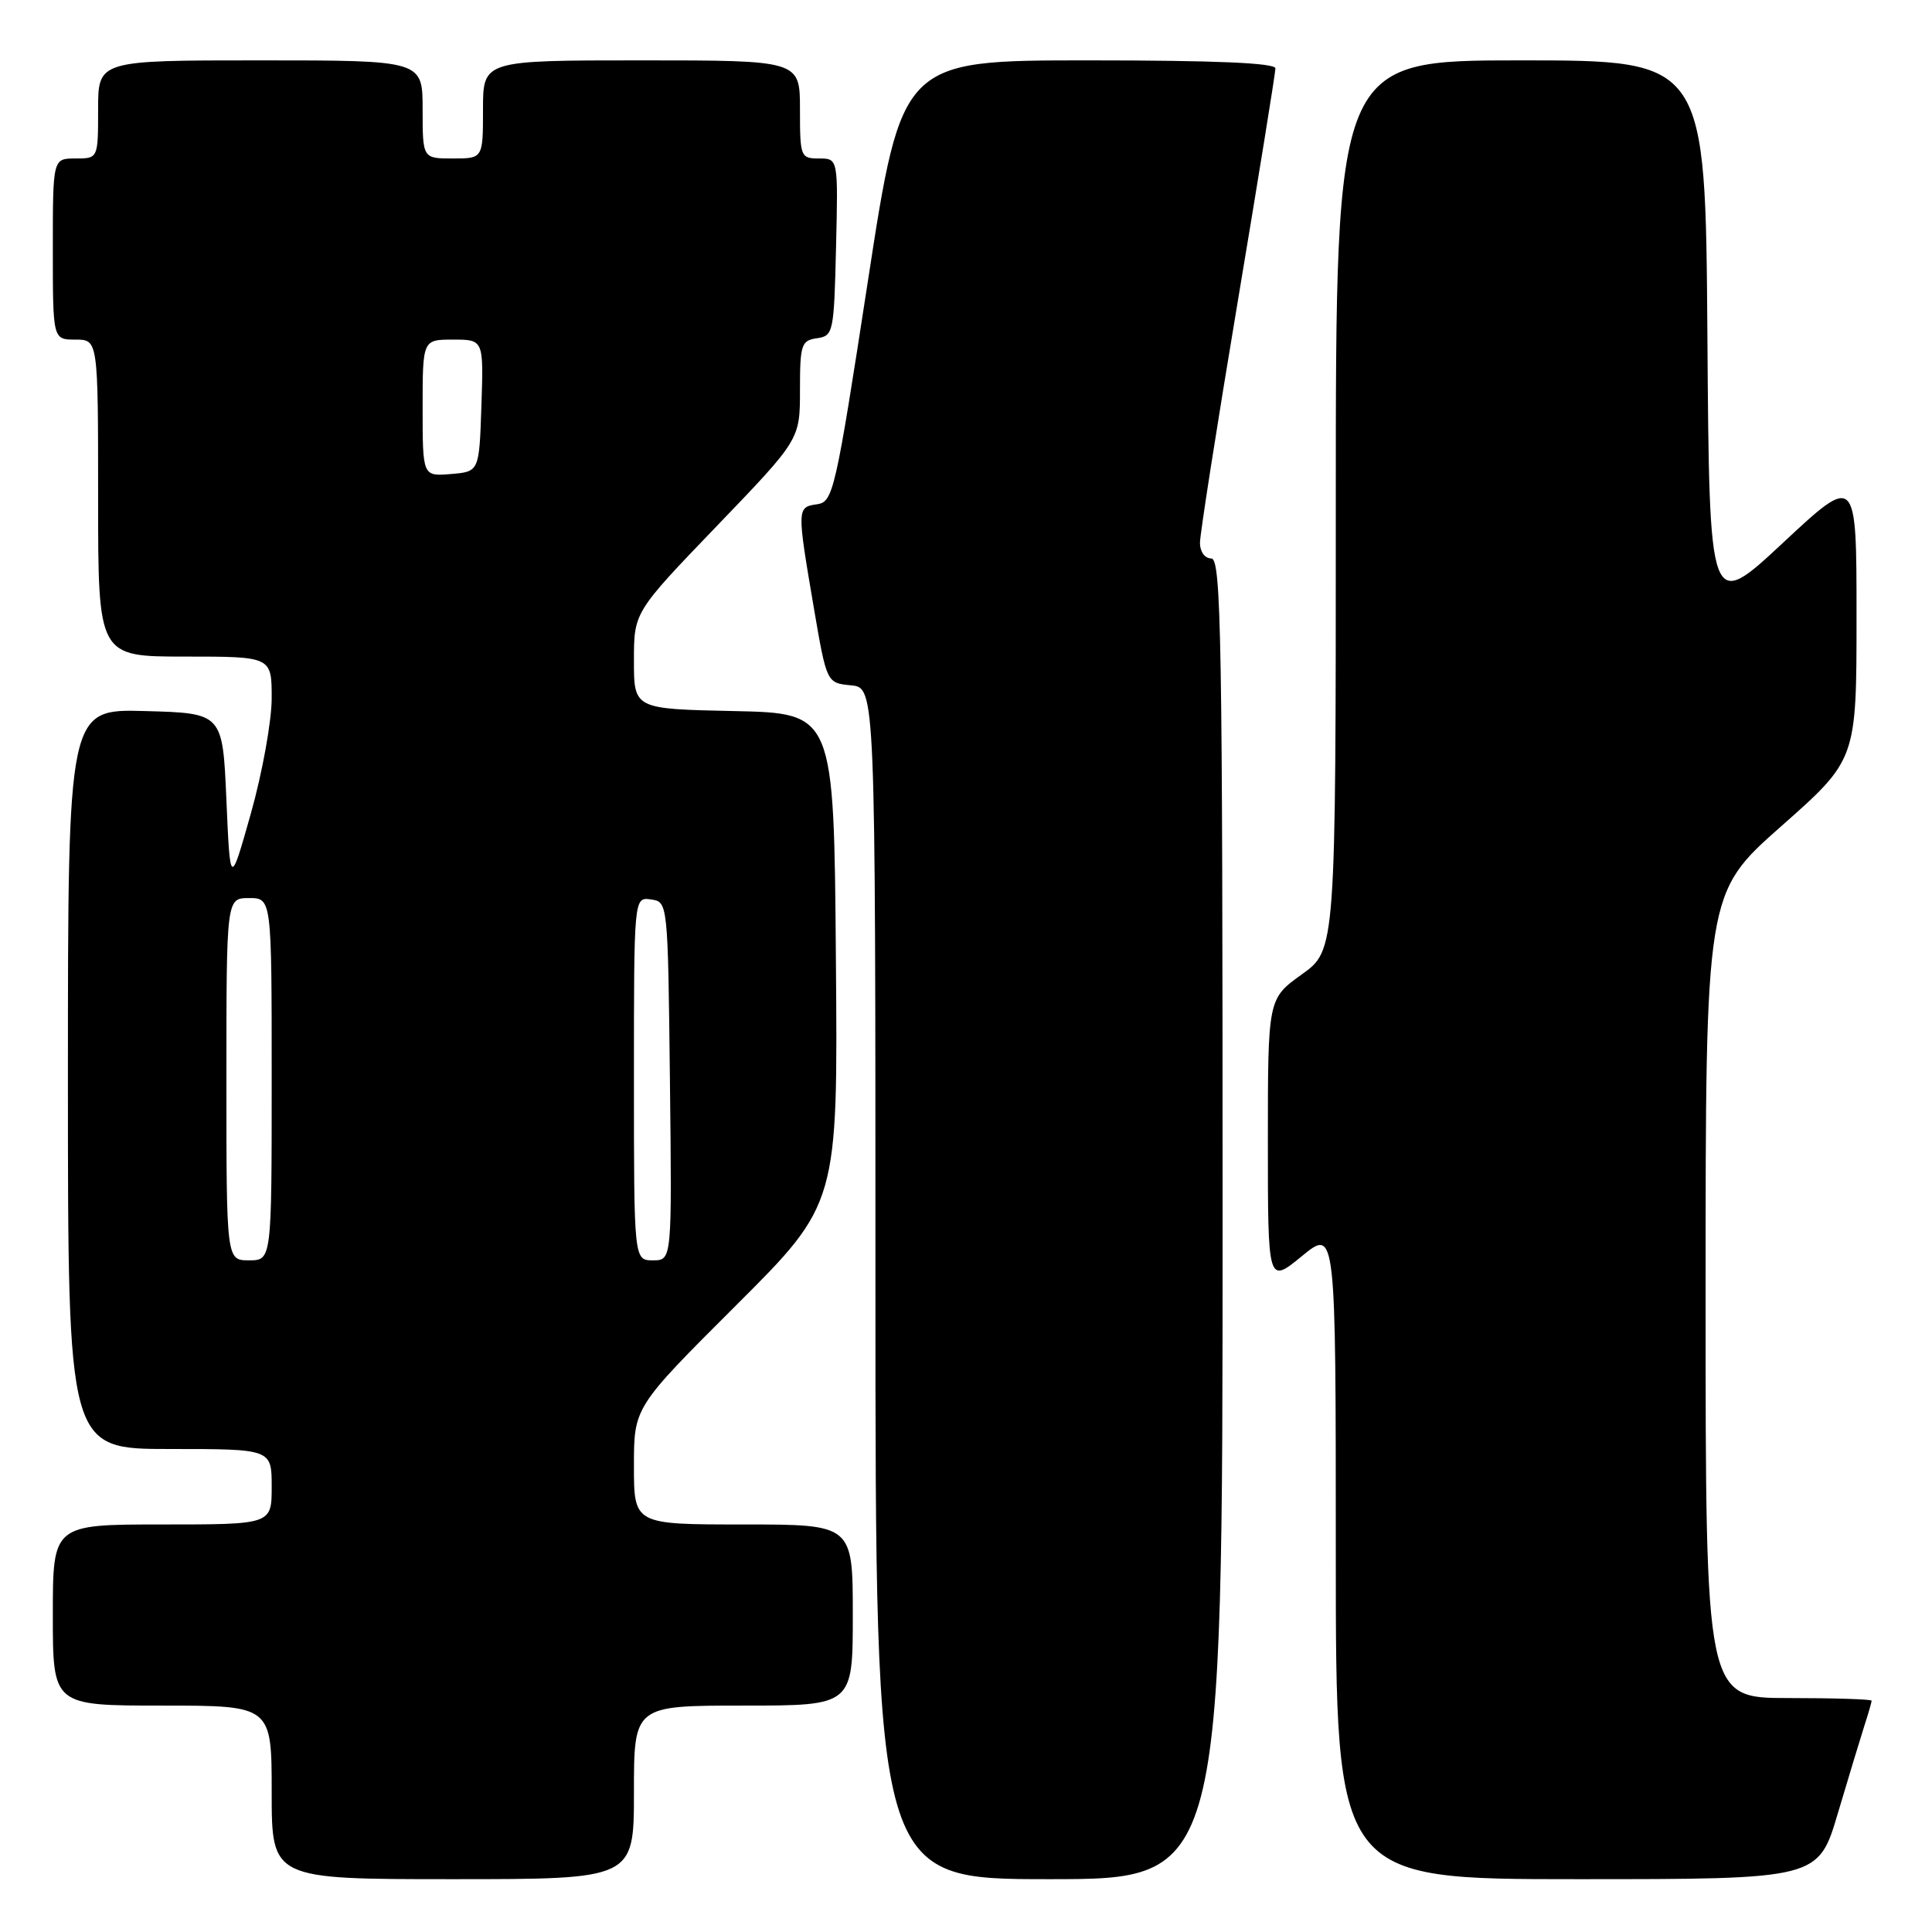 <?xml version="1.0" encoding="UTF-8" standalone="no"?>
<!DOCTYPE svg PUBLIC "-//W3C//DTD SVG 1.1//EN" "http://www.w3.org/Graphics/SVG/1.1/DTD/svg11.dtd" >
<svg xmlns="http://www.w3.org/2000/svg" xmlns:xlink="http://www.w3.org/1999/xlink" version="1.1" viewBox="0 0 256 256">
 <g >
 <path fill="currentColor"
d=" M 84.00 237.50 C 84.00 226.00 84.00 226.00 98.50 226.00 C 113.00 226.00 113.00 226.00 113.00 214.00 C 113.00 202.00 113.00 202.00 98.50 202.00 C 84.00 202.00 84.00 202.00 84.00 194.24 C 84.00 186.47 84.00 186.47 97.51 172.99 C 111.03 159.50 111.03 159.50 110.76 127.00 C 110.50 94.50 110.50 94.50 97.25 94.22 C 84.00 93.94 84.00 93.94 84.00 87.53 C 84.00 81.12 84.00 81.12 95.00 69.68 C 106.00 58.24 106.00 58.24 106.00 51.69 C 106.00 45.66 106.18 45.11 108.25 44.82 C 110.42 44.51 110.51 44.08 110.78 32.75 C 111.06 21.00 111.06 21.00 108.53 21.00 C 106.08 21.00 106.00 20.79 106.00 14.50 C 106.00 8.00 106.00 8.00 85.00 8.00 C 64.00 8.00 64.00 8.00 64.00 14.50 C 64.00 21.00 64.00 21.00 60.00 21.00 C 56.00 21.00 56.00 21.00 56.00 14.50 C 56.00 8.00 56.00 8.00 34.50 8.00 C 13.00 8.00 13.00 8.00 13.00 14.50 C 13.00 21.00 13.00 21.00 10.00 21.00 C 7.00 21.00 7.00 21.00 7.00 33.00 C 7.00 45.00 7.00 45.00 10.00 45.00 C 13.00 45.00 13.00 45.00 13.00 66.00 C 13.00 87.00 13.00 87.00 24.50 87.00 C 36.00 87.00 36.00 87.00 36.00 92.51 C 36.00 95.54 34.76 102.40 33.25 107.76 C 30.50 117.50 30.50 117.50 30.00 106.00 C 29.50 94.50 29.50 94.50 19.25 94.22 C 9.00 93.93 9.00 93.93 9.00 142.97 C 9.00 192.00 9.00 192.00 22.50 192.00 C 36.00 192.00 36.00 192.00 36.00 197.00 C 36.00 202.00 36.00 202.00 21.50 202.00 C 7.00 202.00 7.00 202.00 7.00 214.00 C 7.00 226.00 7.00 226.00 21.50 226.00 C 36.00 226.00 36.00 226.00 36.00 237.50 C 36.00 249.00 36.00 249.00 60.00 249.00 C 84.00 249.00 84.00 249.00 84.00 237.50 Z  M 162.00 161.50 C 162.00 84.39 161.82 74.00 160.50 74.00 C 159.65 74.00 159.00 73.10 159.00 71.94 C 159.00 70.81 161.25 56.43 164.00 40.00 C 166.75 23.57 169.00 9.64 169.00 9.06 C 169.00 8.34 161.01 8.00 144.25 8.00 C 119.50 8.00 119.50 8.00 115.00 37.25 C 110.69 65.25 110.40 66.51 108.25 66.82 C 105.59 67.20 105.59 67.36 107.83 80.50 C 109.54 90.50 109.54 90.50 112.77 90.81 C 116.00 91.13 116.00 91.13 116.00 170.06 C 116.00 249.00 116.00 249.00 139.00 249.00 C 162.00 249.00 162.00 249.00 162.00 161.50 Z  M 243.53 240.25 C 244.96 235.44 246.55 230.20 247.06 228.60 C 247.58 227.01 248.00 225.54 248.00 225.35 C 248.00 225.16 243.05 225.00 237.00 225.00 C 226.00 225.00 226.00 225.00 226.00 171.67 C 226.00 118.34 226.00 118.34 236.00 109.50 C 246.00 100.66 246.00 100.66 246.00 81.75 C 246.00 62.84 246.00 62.84 236.25 71.93 C 226.50 81.02 226.50 81.02 226.24 44.51 C 225.98 8.00 225.98 8.00 201.49 8.00 C 177.00 8.00 177.00 8.00 177.00 66.94 C 177.00 125.88 177.00 125.88 172.50 129.11 C 168.00 132.34 168.00 132.34 168.00 151.24 C 168.00 170.13 168.00 170.13 172.50 166.45 C 177.00 162.76 177.00 162.76 177.00 205.88 C 177.00 249.00 177.00 249.00 208.97 249.00 C 240.94 249.00 240.94 249.00 243.53 240.25 Z  M 30.00 143.00 C 30.00 119.00 30.00 119.00 33.00 119.00 C 36.00 119.00 36.00 119.00 36.00 143.00 C 36.00 167.00 36.00 167.00 33.00 167.00 C 30.00 167.00 30.00 167.00 30.00 143.00 Z  M 84.00 142.93 C 84.00 118.86 84.00 118.86 86.25 119.18 C 88.50 119.50 88.50 119.50 88.77 143.25 C 89.04 167.00 89.04 167.00 86.52 167.00 C 84.00 167.00 84.00 167.00 84.00 142.93 Z  M 56.00 54.06 C 56.00 45.00 56.00 45.00 60.04 45.00 C 64.08 45.00 64.08 45.00 63.79 53.75 C 63.50 62.50 63.50 62.50 59.75 62.81 C 56.00 63.12 56.00 63.12 56.00 54.06 Z "/>
</g>
</svg>